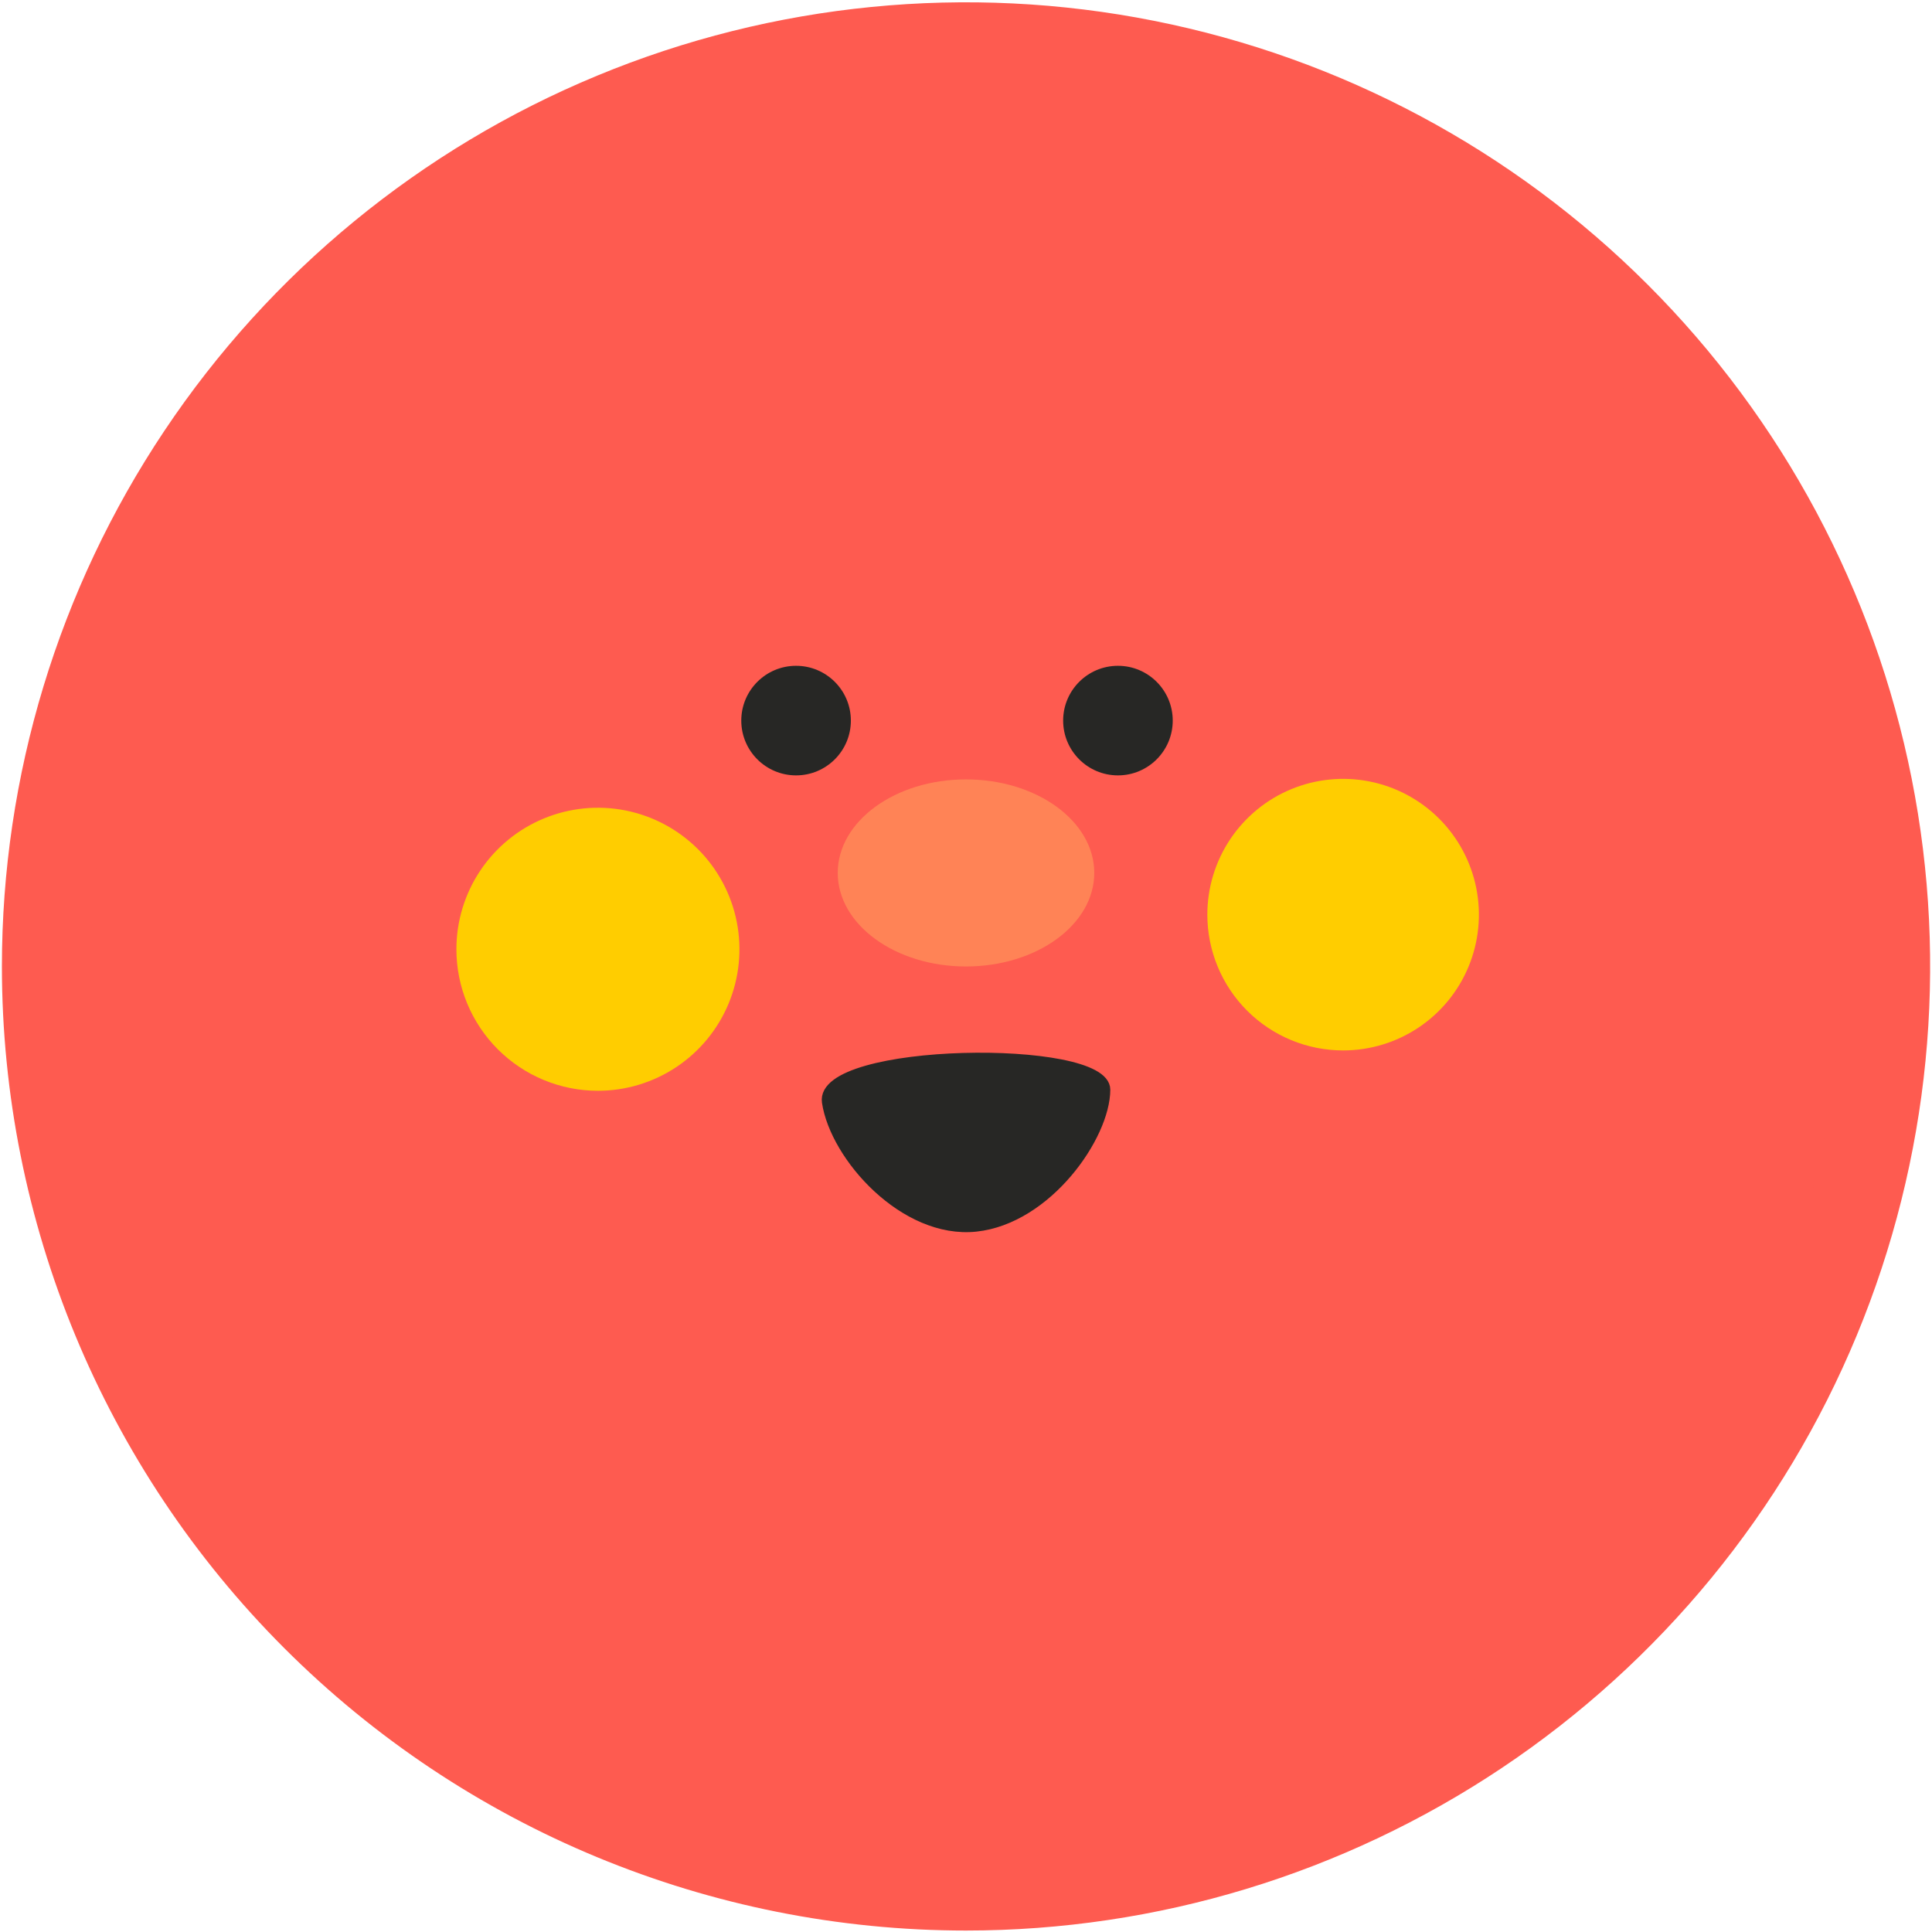 <svg width="331" height="331" viewBox="0 0 331 331" fill="none" xmlns="http://www.w3.org/2000/svg">
<path d="M165.505 323.146C196.67 323.146 227.135 313.905 253.048 296.591C278.961 279.276 299.157 254.667 311.083 225.874C323.01 197.081 326.13 165.398 320.05 134.832C313.97 104.266 298.963 76.189 276.926 54.152C254.889 32.115 226.812 17.108 196.246 11.028C165.68 4.948 133.997 8.068 105.204 19.995C76.411 31.921 51.802 52.117 34.487 78.03C17.173 103.943 7.932 134.408 7.932 165.573C7.932 207.364 24.533 247.444 54.084 276.994C83.634 306.545 123.714 323.146 165.505 323.146Z" fill="#FE5B50" stroke="#FE5B50" stroke-width="15.21" stroke-linecap="round"/>
<path d="M165.496 165.582C177.637 165.582 187.474 158.405 187.474 149.552C187.474 140.698 177.637 133.53 165.496 133.53C153.354 133.53 143.526 140.708 143.526 149.552C143.526 158.396 153.363 165.582 165.496 165.582Z" fill="#FF8356"/>
<path d="M230.137 179.965C234.737 179.959 239.232 178.59 243.054 176.031C246.875 173.471 249.853 169.836 251.609 165.585C253.366 161.334 253.823 156.658 252.922 152.147C252.021 147.636 249.804 143.494 246.549 140.243C243.295 136.993 239.15 134.78 234.638 133.884C230.126 132.989 225.45 133.451 221.201 135.213C216.952 136.974 213.321 139.956 210.766 143.781C208.211 147.606 206.847 152.102 206.847 156.702C206.847 159.759 207.45 162.786 208.621 165.61C209.791 168.435 211.507 171 213.67 173.161C215.833 175.321 218.401 177.034 221.226 178.202C224.052 179.369 227.08 179.968 230.137 179.965Z" fill="#FFCD00"/>
<path d="M102.439 186.878C107.235 186.878 111.922 185.456 115.91 182.791C119.897 180.127 123.005 176.341 124.84 171.91C126.675 167.48 127.155 162.605 126.219 157.901C125.284 153.198 122.975 148.878 119.584 145.487C116.193 142.096 111.873 139.787 107.169 138.851C102.466 137.916 97.591 138.396 93.16 140.231C88.73 142.066 84.943 145.174 82.279 149.161C79.615 153.148 78.193 157.836 78.193 162.631C78.193 165.816 78.82 168.968 80.038 171.91C81.257 174.852 83.043 177.525 85.294 179.776C87.546 182.028 90.219 183.814 93.16 185.032C96.102 186.251 99.255 186.878 102.439 186.878Z" fill="#FFCD00"/>
<path d="M189.341 186.687C189.341 178.781 140.311 179.464 141.696 188.8C143.08 198.136 154.985 211.434 167.199 210.131C179.413 208.829 189.332 194.593 189.341 186.687Z" fill="#272725" stroke="#272725" stroke-width="1.76" stroke-linecap="round"/>
<path d="M136.387 132.842C141.572 132.842 145.774 128.64 145.774 123.456C145.774 118.271 141.572 114.069 136.387 114.069C131.203 114.069 127 118.271 127 123.456C127 128.64 131.203 132.842 136.387 132.842Z" fill="#272725"/>
<path d="M191.531 132.842C196.715 132.842 200.918 128.64 200.918 123.456C200.918 118.271 196.715 114.069 191.531 114.069C186.346 114.069 182.144 118.271 182.144 123.456C182.144 128.64 186.346 132.842 191.531 132.842Z" fill="#272725"/>
</svg>

